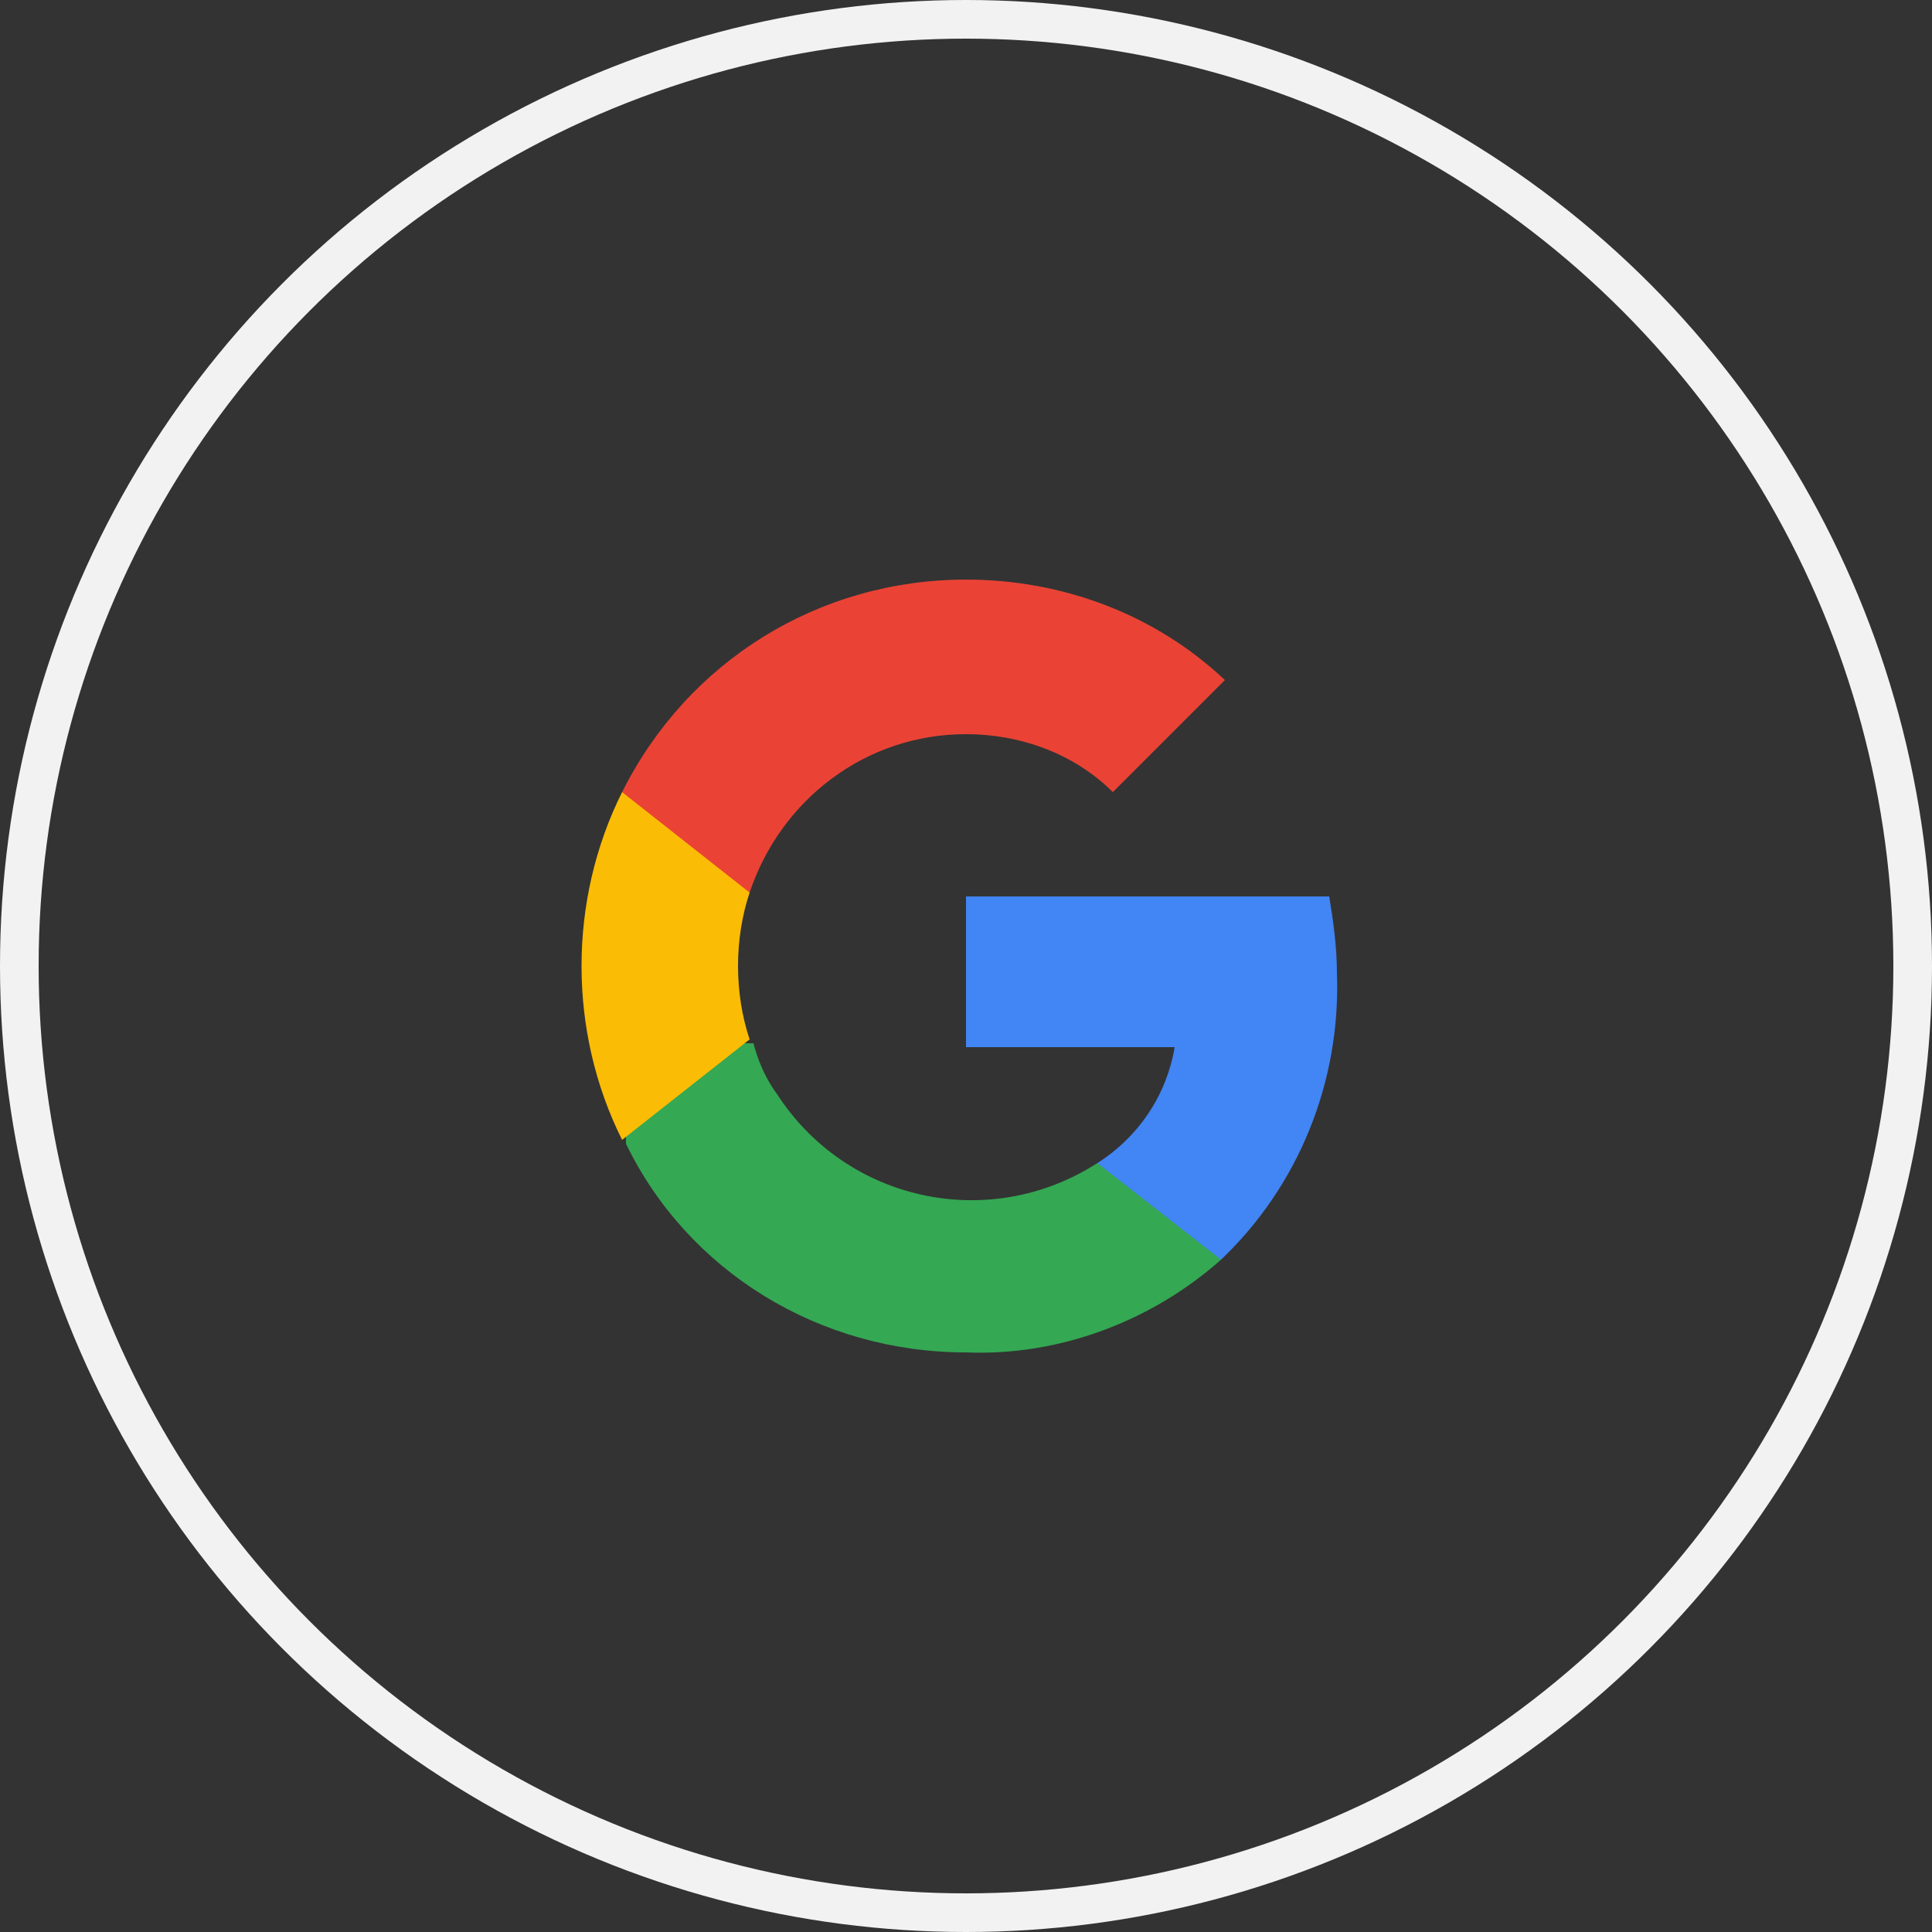 <?xml version="1.0" encoding="utf-8"?>
<!-- Generator: Adobe Illustrator 28.3.0, SVG Export Plug-In . SVG Version: 6.00 Build 0)  -->
<svg version="1.1" id="레이어_1" xmlns="http://www.w3.org/2000/svg" xmlns:xlink="http://www.w3.org/1999/xlink" x="0px"
	 y="0px" viewBox="0 0 50 50" style="enable-background:new 0 0 50 50;" xml:space="preserve">
<rect x="0" y="0" width="50" height="50" fill="#333333" stroke="none"/>
<style type="text/css">
	.st0{fill:none;stroke:#F2F2F2;}
	.st1{fill-rule:evenodd;clip-rule:evenodd;fill:#4285F4;}
	.st2{fill-rule:evenodd;clip-rule:evenodd;fill:#34A853;}
	.st3{fill-rule:evenodd;clip-rule:evenodd;fill:#FBBC05;}
	.st4{fill-rule:evenodd;clip-rule:evenodd;fill:#EA4335;}
	.st5{fill:none;}
</style>
<g id="ic-sns-login-google" transform="translate(-748 -446)">
	<circle class="st0" cx="773" cy="471" r="24.5"/>
	<g id="logo_googleg_48dp_00000163788405256428021920000002090624279280498337_" transform="translate(16 16)">
		<path id="Shape_00000036215657294658142630000008317536207585439904_" class="st1" d="M766.6,455.2c0-0.7-0.1-1.4-0.2-2H757v3.9
			h5.4c-0.2,1.2-0.9,2.3-2,3v2.5h3.2C765.6,460.7,766.7,458,766.6,455.2z"/>
		<path id="Shape-2_00000075877351792463281860000012246304532284742816_" class="st2" d="M757,465c2.4,0.1,4.8-0.8,6.6-2.4
			l-3.2-2.5c-2.8,1.8-6.5,1-8.3-1.8c-0.3-0.4-0.5-0.9-0.6-1.3h-3.3v2.6C749.8,462.9,753.2,465,757,465z"/>
		<path id="Shape-3_00000157282399920021485630000008220120217801057165_" class="st3" d="M751.4,456.9c-0.4-1.2-0.4-2.6,0-3.8v-2.6
			h-3.3c-1.4,2.8-1.4,6.2,0,9L751.4,456.9z"/>
		<path id="Shape-4_00000001635641872534939590000016676027378364529043_" class="st4" d="M757,449c1.4,0,2.8,0.5,3.8,1.5l2.9-2.9
			c-1.8-1.7-4.2-2.6-6.7-2.6c-3.8,0-7.2,2.1-8.9,5.5l3.3,2.6C752.2,450.7,754.4,449,757,449z"/>
		<path id="Shape-5_00000001662873772838969890000010616351505498042504_" class="st5" d="M747,445h20v20h-20V445z"/>
	</g>
</g>
</svg>
